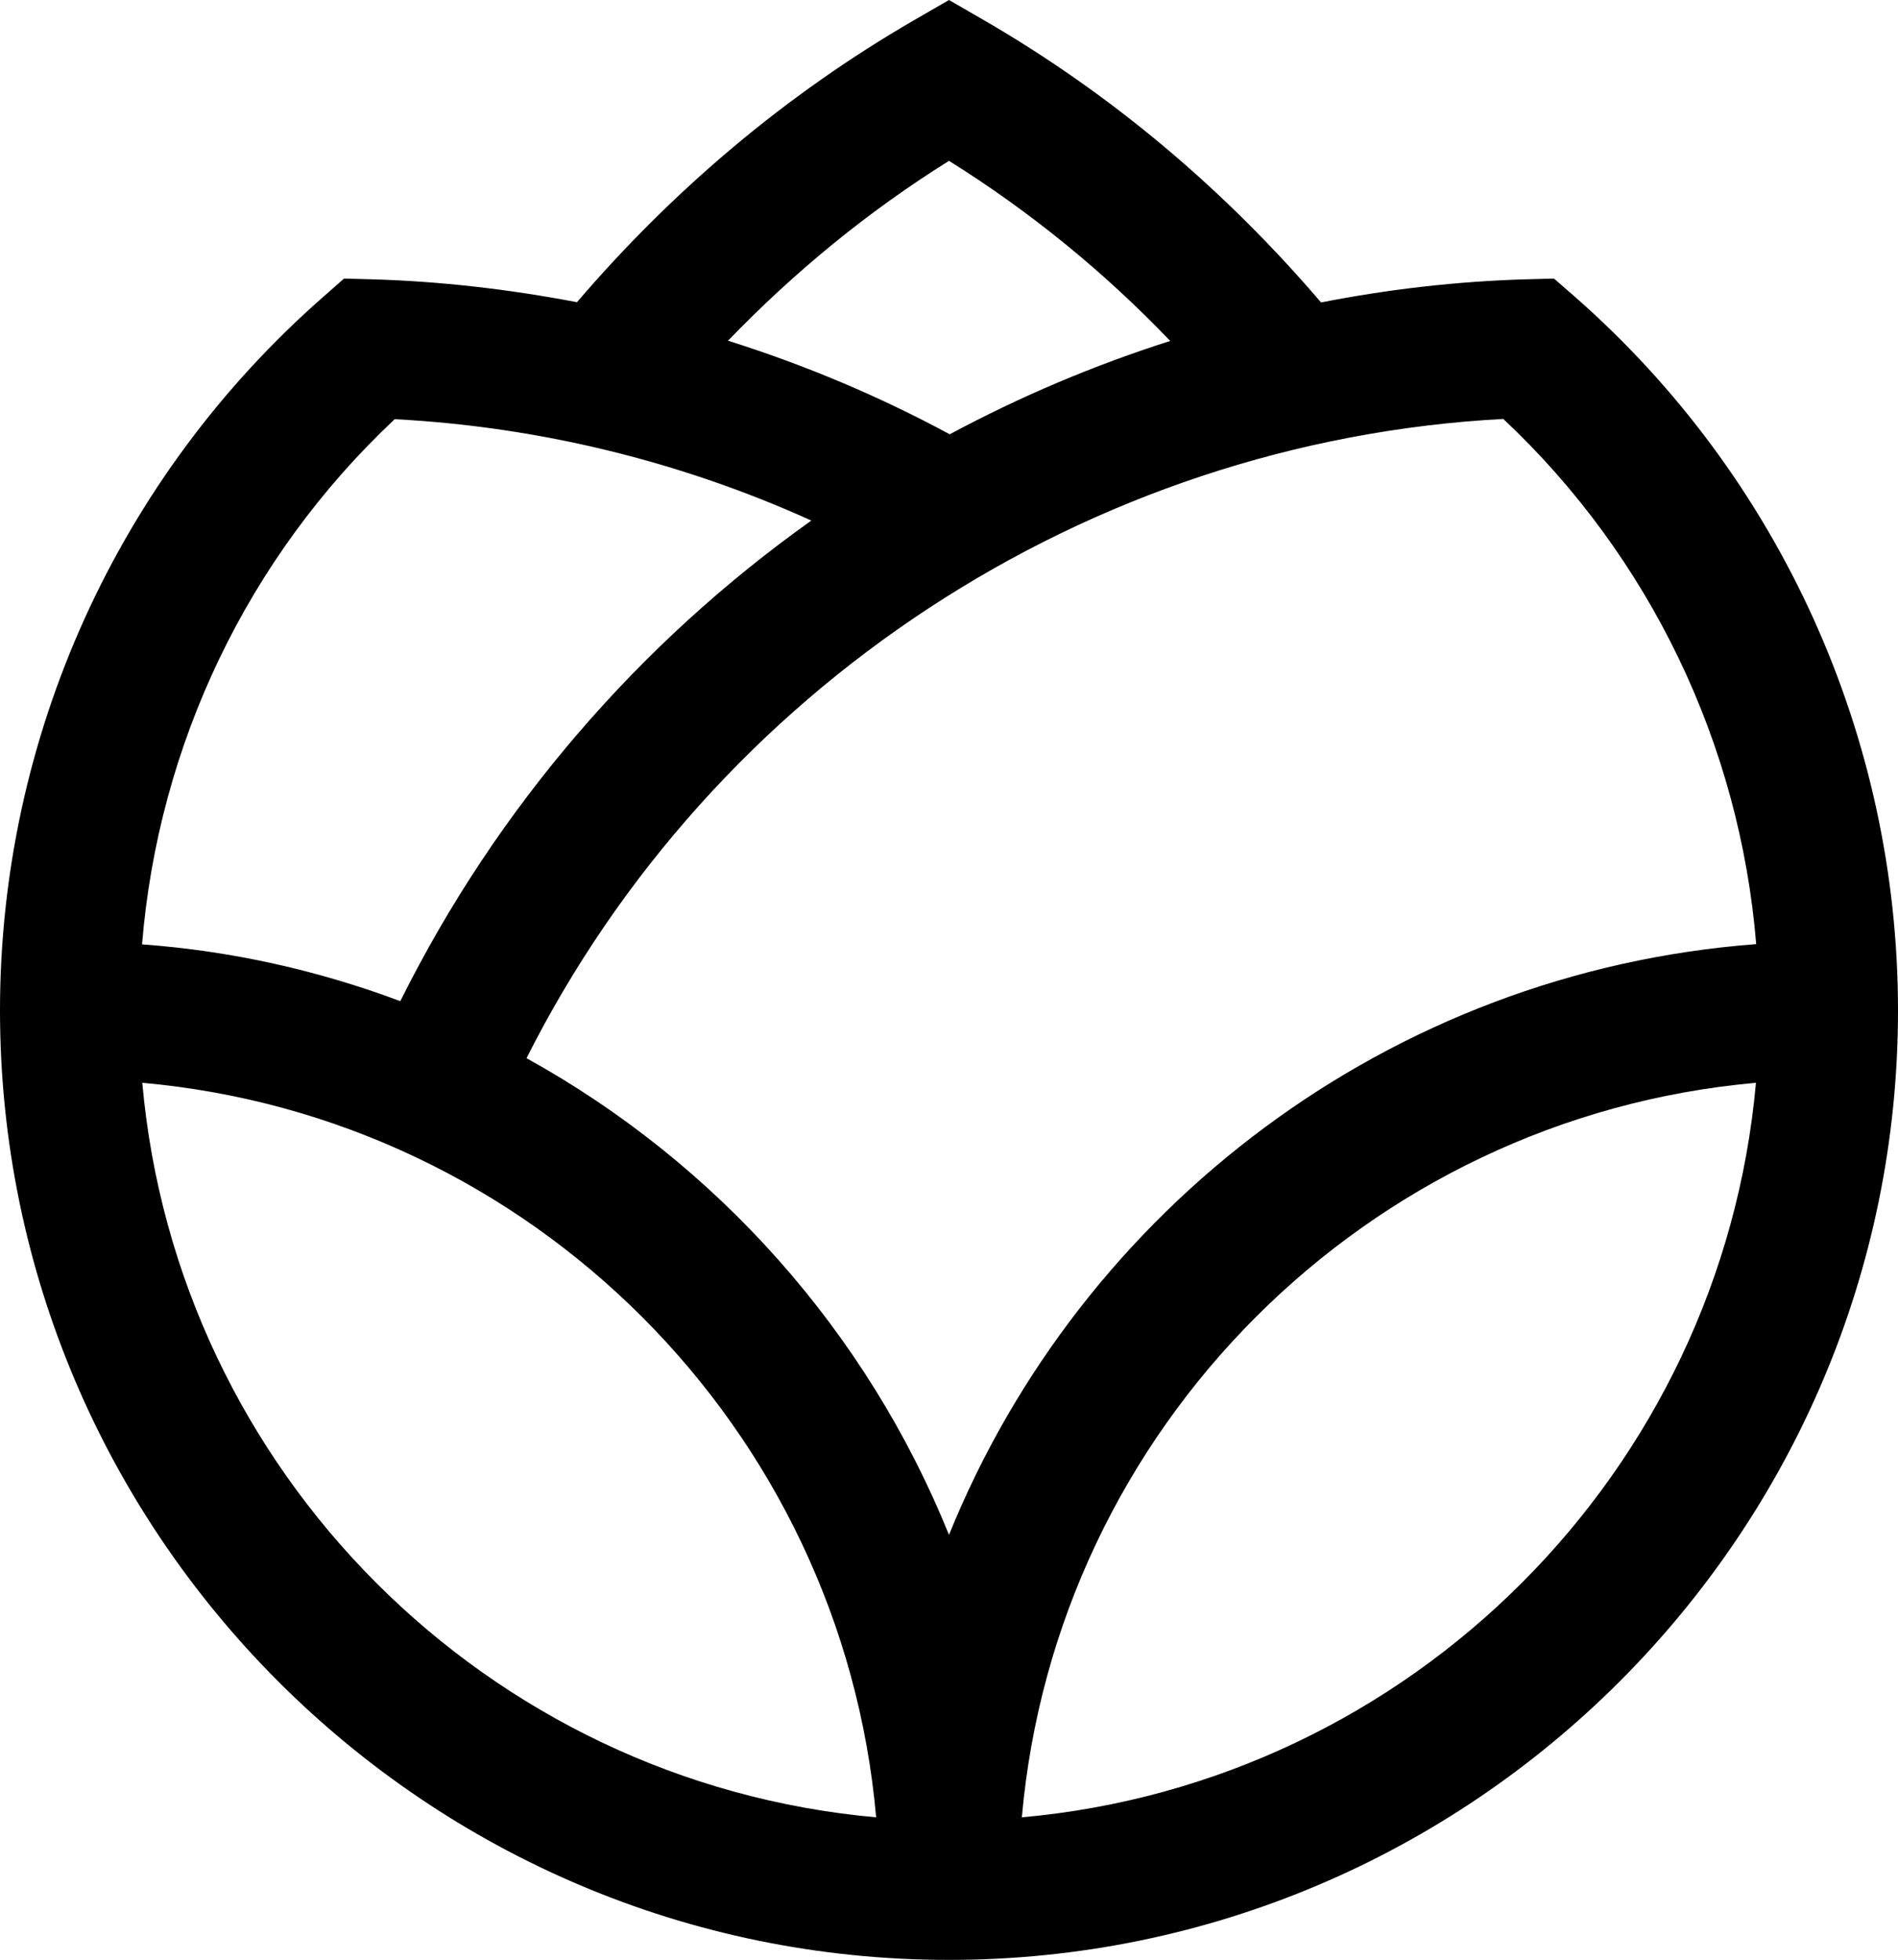 <?xml version="1.0" encoding="iso-8859-1"?>
<!-- Generator: Adobe Illustrator 21.0.2, SVG Export Plug-In . SVG Version: 6.00 Build 0)  -->
<svg version="1.1" xmlns="http://www.w3.org/2000/svg" xmlns:xlink="http://www.w3.org/1999/xlink" x="0px" y="0px"
	 viewBox="0 0 7.79 8.042" style="enable-background:new 0 0 7.79 8.042;" xml:space="preserve">
<g id="Envia_x5F_Flores">
	<path d="M6.463,1.217L6.378,1.143L6.267,1.146C5.98,1.154,5.698,1.187,5.422,1.241C5.027,0.779,4.564,0.387,4.037,0.082L3.895,0
		L3.753,0.082C3.226,0.387,2.764,0.778,2.368,1.24C2.09,1.187,1.808,1.154,1.523,1.146L1.412,1.143L1.328,1.217
		C0.483,1.957,0,3.025,0,4.146c0,2.148,1.747,3.896,3.895,3.896c2.147,0,3.895-1.748,3.895-3.896
		C7.79,3.025,7.307,1.957,6.463,1.217z M3.895,0.66c0.333,0.208,0.637,0.456,0.908,0.739C4.489,1.499,4.187,1.627,3.898,1.782
		c-0.291-0.157-0.596-0.285-0.91-0.384C3.26,1.116,3.562,0.868,3.895,0.66z M1.62,1.72c0.591,0.031,1.173,0.173,1.71,0.416
		C2.624,2.638,2.04,3.311,1.643,4.108c-0.334-0.125-0.689-0.206-1.06-0.233C0.65,3.055,1.017,2.286,1.62,1.72z M0.584,4.443
		C2.181,4.585,3.455,5.86,3.596,7.457C1.999,7.314,0.726,6.04,0.584,4.443z M4.194,7.457C4.335,5.86,5.609,4.585,7.207,4.443
		C7.064,6.04,5.791,7.314,4.194,7.457z M3.895,6.298C3.558,5.464,2.941,4.773,2.161,4.342C2.927,2.822,4.465,1.81,6.17,1.719
		c0.603,0.566,0.971,1.336,1.038,2.155C5.703,3.988,4.438,4.958,3.895,6.298z"/>
</g>
<g id="Layer_1">
</g>
</svg>

